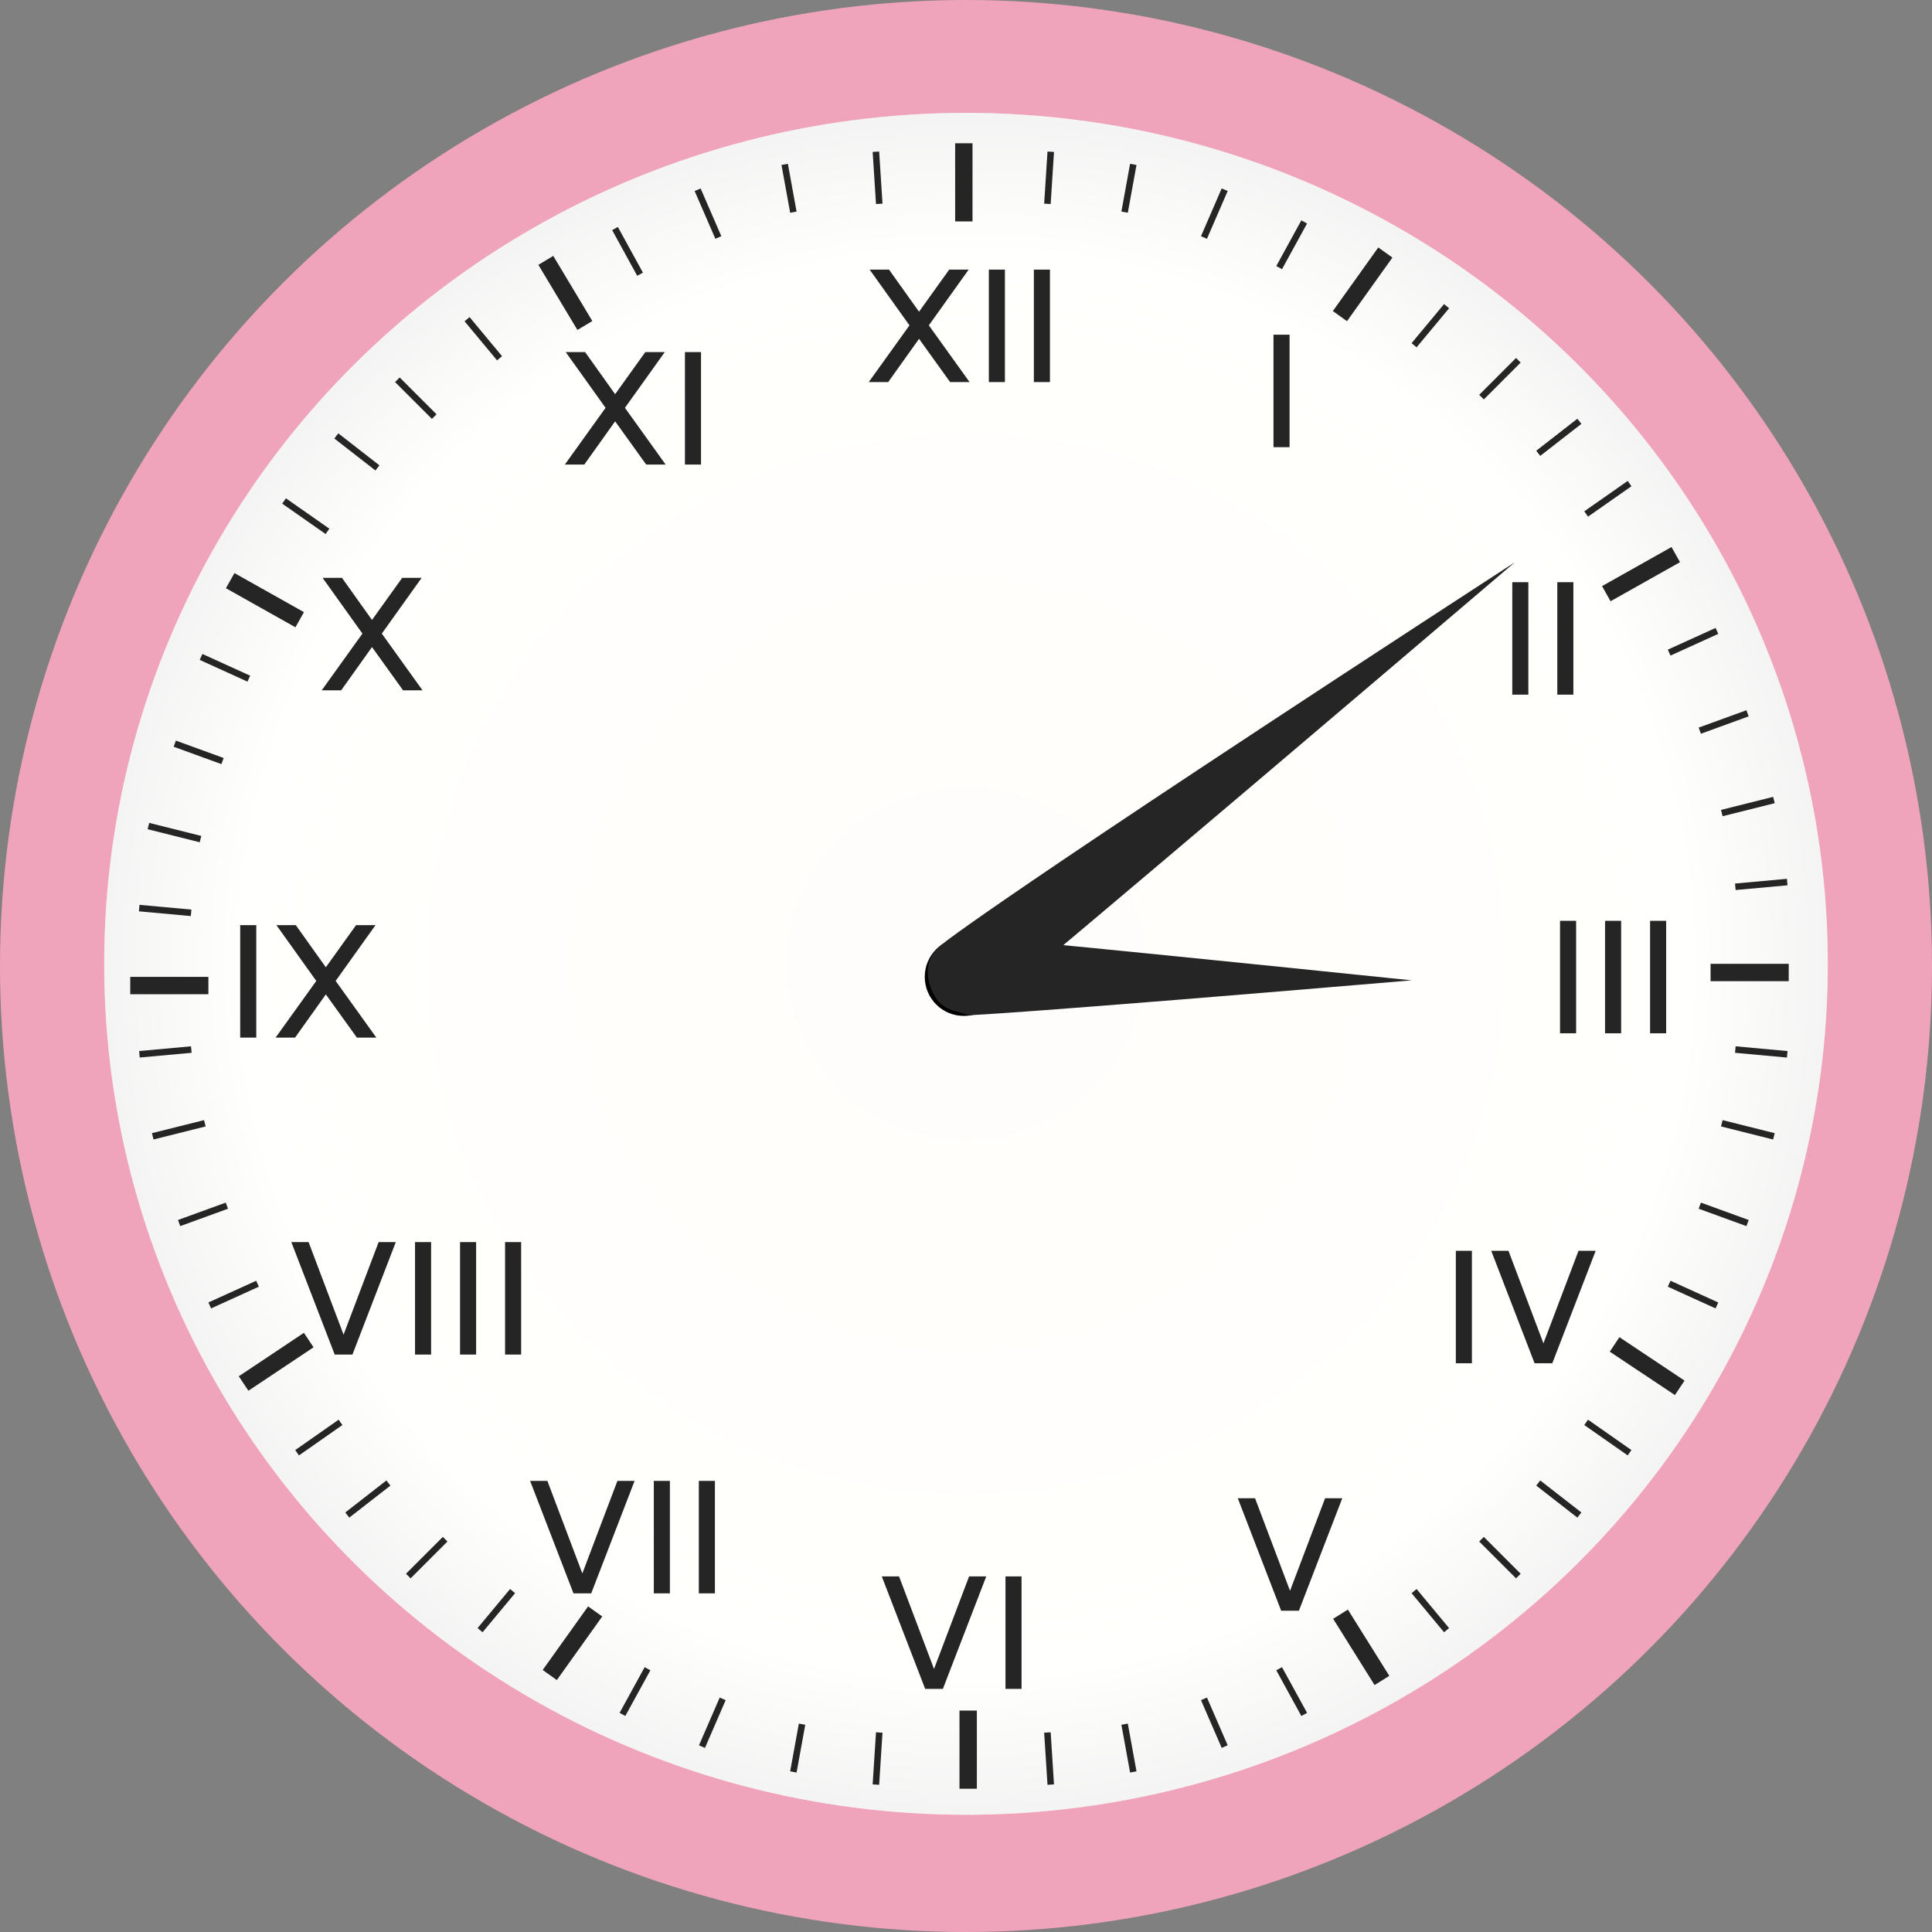 <svg width="445" height="445" viewBox="0 0 445 445" fill="none" xmlns="http://www.w3.org/2000/svg">
<rect x="0" y="0" width="445" height="445" fill="#808080" stroke="none"/>
<path d="M201.009 62.491L209.425 74.29L217.884 62.491H223.333L212.171 78.114L223.575 94H218.126L209.425 81.893L200.79 94H195.34L206.744 78.114L195.582 62.491H201.009ZM233.485 62.491V94H228.98V62.491H233.485ZM246.097 62.491V94H241.593V62.491H246.097Z" fill="black"/>
<circle cx="222.5" cy="222.5" r="222.5" fill="#F0A4BB"/>
<ellipse cx="222.5" cy="222" rx="198.5" ry="196" fill="white"/>
<ellipse cx="222.5" cy="222" rx="198.5" ry="196" fill="url(#paint0_radial_0_1)" fill-opacity="0.36"/>
<path d="M295.093 371L285.102 345.093H289.077L297.134 366.411L305.21 345.093H309.167L299.176 371H295.093Z" fill="#252525"/>
<path d="M213.093 389L203.102 363.093H207.077L215.134 384.411L223.21 363.093H227.167L217.176 389H213.093ZM235.296 363.093V389H231.593V363.093H235.296Z" fill="#252525"/>
<path d="M132.093 367L122.102 341.093H126.077L134.134 362.411L142.21 341.093H146.167L136.176 367H132.093ZM154.296 341.093V367H150.593V341.093H154.296ZM164.667 341.093V367H160.963V341.093H164.667Z" fill="#252525"/>
<path d="M77.093 312L67.102 286.093H71.077L79.134 307.411L87.21 286.093H91.166L81.176 312H77.093ZM99.296 286.093V312H95.593V286.093H99.296ZM109.667 286.093V312H105.963V286.093H109.667ZM120.037 286.093V312H116.333V286.093H120.037Z" fill="#252525"/>
<path d="M59.028 213.093V239H55.324V213.093H59.028ZM68.133 213.093L75.053 222.794L82.008 213.093H86.489L77.311 225.938L86.688 239H82.207L75.053 229.045L67.953 239H63.472L72.849 225.938L63.671 213.093H68.133Z" fill="#252525"/>
<path d="M204.763 62.093L211.683 71.794L218.638 62.093H223.119L213.941 74.938L223.317 88H218.837L211.683 78.045L204.583 88H200.102L209.479 74.938L200.301 62.093H204.763ZM231.465 62.093V88H227.762V62.093H231.465ZM241.835 62.093V88H238.132V62.093H241.835Z" fill="#252525"/>
<path d="M134.763 81.093L141.683 90.794L148.638 81.093H153.119L143.941 93.938L153.317 107H148.837L141.683 97.045L134.583 107H130.102L139.479 93.938L130.301 81.093H134.763ZM161.465 81.093V107H157.762V81.093H161.465Z" fill="#252525"/>
<path d="M78.763 133.093L85.683 142.794L92.638 133.093H97.119L87.941 145.938L97.317 159H92.837L85.683 149.045L78.582 159H74.102L83.478 145.938L74.301 133.093H78.763Z" fill="#252525"/>
<path d="M363.028 212.093V238H359.324V212.093H363.028ZM373.398 212.093V238H369.694V212.093H373.398ZM383.768 212.093V238H380.064V212.093H383.768Z" fill="#252525"/>
<path d="M339.028 288.093V314H335.324V288.093H339.028ZM353.463 314L343.472 288.093H347.447L355.504 309.411L363.58 288.093H367.537L357.546 314H353.463Z" fill="#252525"/>
<path d="M297.028 77.093V103H293.324V77.093H297.028Z" fill="#252525"/>
<path d="M352.028 134.093V160H348.324V134.093H352.028ZM362.398 134.093V160H358.694V134.093H362.398Z" fill="#252525"/>
<line x1="222" y1="33" x2="222" y2="51" stroke="#252525" stroke-width="4"/>
<line x1="319.088" y1="58.163" x2="308.626" y2="72.81" stroke="#252525" stroke-width="4"/>
<line x1="137.088" y1="371.162" x2="126.626" y2="385.81" stroke="#252525" stroke-width="4"/>
<line x1="385.981" y1="127.743" x2="369.981" y2="136.743" stroke="#252525" stroke-width="4"/>
<line x1="412" y1="224" x2="394" y2="224" stroke="#252525" stroke-width="4"/>
<line x1="386.891" y1="319.664" x2="371.891" y2="309.664" stroke="#252525" stroke-width="4"/>
<line x1="125.715" y1="59.971" x2="134.715" y2="74.971" stroke="#252525" stroke-width="4"/>
<line y1="-2" x2="18.358" y2="-2" transform="matrix(0.872 0.49 0.49 -0.872 54 132)" stroke="#252525" stroke-width="4"/>
<line y1="-2" x2="18" y2="-2" transform="matrix(1 3.25495e-09 3.25495e-09 -1 30 225)" stroke="#252525" stroke-width="4"/>
<line y1="-2" x2="18.028" y2="-2" transform="matrix(0.832 -0.555 -0.555 -0.832 55 317)" stroke="#252525" stroke-width="4"/>
<line x1="318.304" y1="387.06" x2="308.764" y2="371.796" stroke="#252525" stroke-width="4"/>
<line x1="223" y1="412" x2="223" y2="394" stroke="#252525" stroke-width="4"/>
<line x1="202.518" y1="399.048" x2="201.748" y2="411.048" stroke="#252525" stroke-width="1.5"/>
<line x1="102.53" y1="354.53" x2="94.045" y2="363.016" stroke="#252525" stroke-width="1.5"/>
<line x1="118.061" y1="366.48" x2="110.577" y2="375.48" stroke="#252525" stroke-width="1.5"/>
<line x1="149.142" y1="384.361" x2="143.372" y2="394.882" stroke="#252525" stroke-width="1.5"/>
<line x1="166.458" y1="391.298" x2="161.688" y2="402.298" stroke="#252525" stroke-width="1.5"/>
<line x1="184.738" y1="397.134" x2="182.738" y2="408.134" stroke="#252525" stroke-width="1.5"/>
<line x1="59.31" y1="295.683" x2="48.31" y2="300.683" stroke="#252525" stroke-width="1.5"/>
<line x1="78.43" y1="327.614" x2="68.43" y2="334.614" stroke="#252525" stroke-width="1.5"/>
<line x1="89.46" y1="341.592" x2="79.988" y2="348.959" stroke="#252525" stroke-width="1.5"/>
<line x1="52.256" y1="277.705" x2="41.256" y2="281.705" stroke="#252525" stroke-width="1.5"/>
<line x1="47.182" y1="258.728" x2="35.182" y2="261.728" stroke="#252525" stroke-width="1.5"/>
<line x1="44.068" y1="241.747" x2="32.117" y2="242.833" stroke="#252525" stroke-width="1.5"/>
<line y1="-0.75" x2="12.025" y2="-0.75" transform="matrix(-0.064 -0.998 -0.998 0.064 201.77 47)" stroke="#252525" stroke-width="1.5"/>
<line y1="-0.75" x2="12" y2="-0.75" transform="matrix(-0.707 -0.707 -0.707 0.707 99.484 96.485)" stroke="#252525" stroke-width="1.5"/>
<line y1="-0.75" x2="11.705" y2="-0.75" transform="matrix(-0.639 -0.769 -0.769 0.639 114.484 83)" stroke="#252525" stroke-width="1.5"/>
<line y1="-0.75" x2="12" y2="-0.75" transform="matrix(-0.481 -0.877 -0.877 0.481 146.77 63.522)" stroke="#252525" stroke-width="1.5"/>
<line y1="-0.75" x2="11.989" y2="-0.75" transform="matrix(-0.398 -0.917 -0.917 0.398 164.77 55)" stroke="#252525" stroke-width="1.5"/>
<line y1="-0.75" x2="11.18" y2="-0.75" transform="matrix(-0.179 -0.984 -0.984 0.179 182 49)" stroke="#252525" stroke-width="1.5"/>
<line y1="-0.75" x2="12.083" y2="-0.75" transform="matrix(-0.91 -0.414 -0.414 0.91 57 157)" stroke="#252525" stroke-width="1.5"/>
<line y1="-0.75" x2="12.207" y2="-0.75" transform="matrix(-0.819 -0.573 -0.573 0.819 75 123)" stroke="#252525" stroke-width="1.5"/>
<line y1="-0.75" x2="12" y2="-0.75" transform="matrix(-0.789 -0.614 -0.614 0.789 86.473 108.367)" stroke="#252525" stroke-width="1.5"/>
<line y1="-0.75" x2="11.705" y2="-0.75" transform="matrix(-0.94 -0.342 -0.342 0.94 51 176)" stroke="#252525" stroke-width="1.5"/>
<line y1="-0.75" x2="12.369" y2="-0.75" transform="matrix(-0.97 -0.243 -0.243 0.97 46 194)" stroke="#252525" stroke-width="1.5"/>
<line y1="-0.75" x2="12" y2="-0.75" transform="matrix(-0.996 -0.091 -0.091 0.996 43.949 211)" stroke="#252525" stroke-width="1.5"/>
<line y1="-0.75" x2="12.025" y2="-0.75" transform="matrix(0.064 0.998 0.998 -0.064 242 399)" stroke="#252525" stroke-width="1.5"/>
<line y1="-0.75" x2="12" y2="-0.75" transform="matrix(0.707 0.707 0.707 -0.707 341.77 354)" stroke="#252525" stroke-width="1.5"/>
<line y1="-0.75" x2="11.705" y2="-0.75" transform="matrix(0.639 0.769 0.769 -0.639 326.285 366)" stroke="#252525" stroke-width="1.5"/>
<line y1="-0.75" x2="12" y2="-0.75" transform="matrix(0.481 0.877 0.877 -0.481 295.285 384)" stroke="#252525" stroke-width="1.5"/>
<line y1="-0.75" x2="11.989" y2="-0.75" transform="matrix(0.398 0.917 0.917 -0.398 278 391)" stroke="#252525" stroke-width="1.5"/>
<line y1="-0.75" x2="11.18" y2="-0.75" transform="matrix(0.179 0.984 0.984 -0.179 259.77 397)" stroke="#252525" stroke-width="1.5"/>
<line y1="-0.75" x2="12.083" y2="-0.75" transform="matrix(0.91 0.414 0.414 -0.91 384.77 295)" stroke="#252525" stroke-width="1.5"/>
<line y1="-0.75" x2="12.207" y2="-0.75" transform="matrix(0.819 0.573 0.573 -0.819 365.77 327)" stroke="#252525" stroke-width="1.5"/>
<line y1="-0.75" x2="12" y2="-0.75" transform="matrix(0.789 0.614 0.614 -0.789 354.77 341)" stroke="#252525" stroke-width="1.5"/>
<line y1="-0.75" x2="11.705" y2="-0.75" transform="matrix(0.94 0.342 0.342 -0.94 391.77 277)" stroke="#252525" stroke-width="1.5"/>
<line y1="-0.75" x2="12.369" y2="-0.75" transform="matrix(0.97 0.243 0.243 -0.97 396.77 258)" stroke="#252525" stroke-width="1.5"/>
<line y1="-0.75" x2="12" y2="-0.75" transform="matrix(0.996 0.091 0.091 -0.996 399.77 241)" stroke="#252525" stroke-width="1.5"/>
<line x1="241.252" y1="46.952" x2="242.021" y2="34.952" stroke="#252525" stroke-width="1.5"/>
<line x1="341.239" y1="91.47" x2="349.724" y2="82.984" stroke="#252525" stroke-width="1.5"/>
<line x1="325.708" y1="79.52" x2="333.193" y2="70.52" stroke="#252525" stroke-width="1.5"/>
<line x1="294.628" y1="61.639" x2="300.398" y2="51.118" stroke="#252525" stroke-width="1.5"/>
<line x1="277.312" y1="54.702" x2="282.081" y2="43.702" stroke="#252525" stroke-width="1.5"/>
<line x1="259.032" y1="48.866" x2="261.032" y2="37.866" stroke="#252525" stroke-width="1.5"/>
<line x1="384.459" y1="150.317" x2="395.459" y2="145.317" stroke="#252525" stroke-width="1.5"/>
<line x1="365.339" y1="118.386" x2="375.339" y2="111.386" stroke="#252525" stroke-width="1.5"/>
<line x1="354.309" y1="104.408" x2="363.781" y2="97.041" stroke="#252525" stroke-width="1.5"/>
<line x1="391.513" y1="168.295" x2="402.513" y2="164.295" stroke="#252525" stroke-width="1.5"/>
<line x1="396.588" y1="187.272" x2="408.588" y2="184.272" stroke="#252525" stroke-width="1.5"/>
<line x1="399.702" y1="204.253" x2="411.652" y2="203.167" stroke="#252525" stroke-width="1.5"/>
<circle cx="222" cy="225" r="9" fill="black"/>
<path d="M223.544 215.752C223.544 215.752 228.154 215.808 325.173 225.802C235.321 233.412 223.655 233.815 223.655 233.815C221.038 233.513 215.569 231.506 214.637 225.897C214.533 222.479 216.168 215.664 223.544 215.752Z" fill="#252525"/>
<path d="M217.229 217.316C217.229 217.316 228.527 207.767 348.953 129.48C250.988 212.939 228.198 231.669 228.198 231.669C225.926 233.004 220.351 234.696 216.229 230.779C214.087 228.113 211.289 221.688 217.229 217.316Z" fill="#252525"/>
<defs>
<radialGradient id="paint0_radial_0_1" cx="0" cy="0" r="1" gradientUnits="userSpaceOnUse" gradientTransform="translate(222.5 222) rotate(89.854) scale(196.001 198.501)">
<stop offset="0" stop-color="#FFFAF4"/>
<stop offset="0.755" stop-color="#FFFFF7"/>
<stop offset="0.844" stop-color="#FFFFF9" stop-opacity="0.958"/>
<stop offset="1" stop-color="#E0E0E0" stop-opacity="0.958"/>
</radialGradient>
</defs>
</svg>